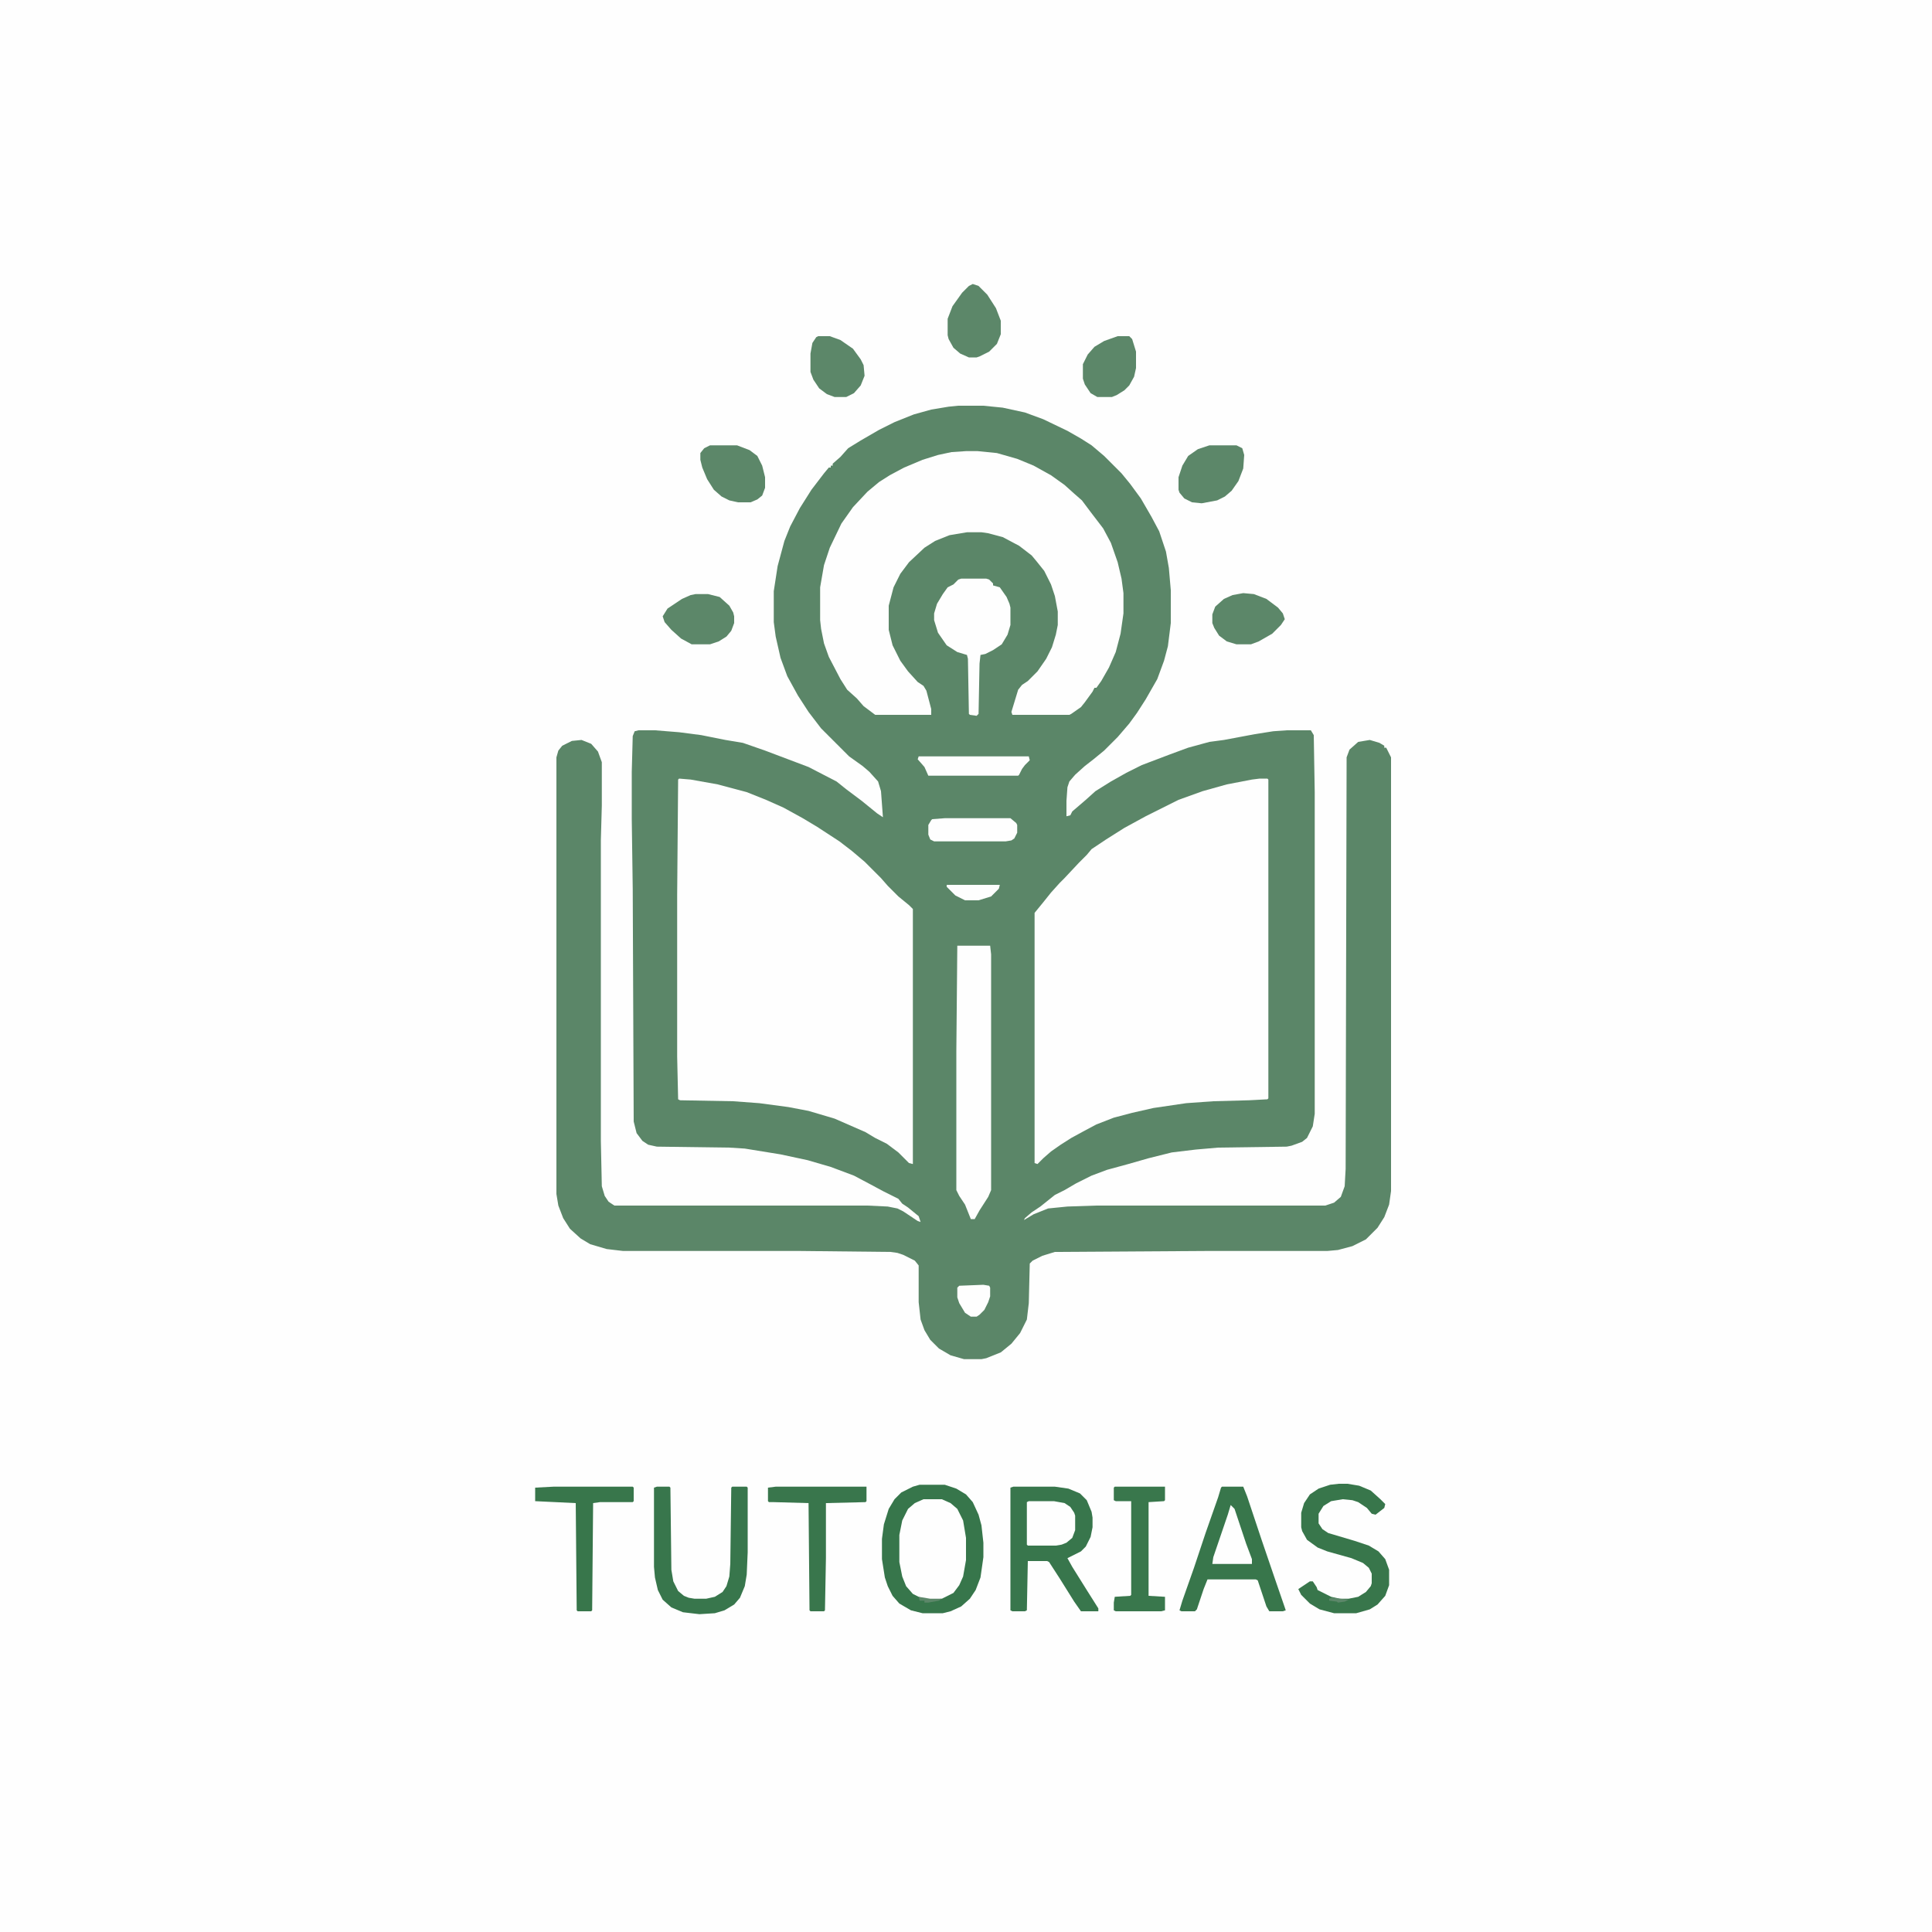 <?xml version="1.0" encoding="UTF-8"?>
<svg xmlns="http://www.w3.org/2000/svg" version="1.1" viewBox="0 0 2000 2000" width="1200" height="1200">
<path transform="translate(0)" d="m0 0h2e3v2e3h-2e3z" fill="#FEFEFE"/>
<path transform="translate(992,420)" d="m0 0h26l20 2 23 5 19 7 25 12 14 8 11 7 13 11 18 18 9 11 11 15 11 19 8 15 7 21 3 17 2 23v34l-3 24-4 15-7 19-12 21-9 14-8 11-12 14-14 14-11 9-9 7-10 9-6 7-2 6-1 14v16l4-1 2-4 14-12 10-9 16-10 16-9 16-8 29-11 19-7 22-6 15-2 32-6 19-3 14-1h25l3 5 1 59v333l-2 13-6 12-5 4-11 4-5 1-71 1-23 2-25 3-24 6-21 6-22 6-16 6-16 8-12 7-10 5-15 12-9 6-7 6-1 2 10-6 15-6 20-2 30-1h237l9-3 7-6 4-11 1-18 1-426 3-8 9-8 12-2 10 3 5 3v2h2l5 10v449l-2 14-5 13-7 11-12 12-14 7-15 4-11 1h-125l-157 1-13 4-10 5-3 3-1 41-2 17-7 14-9 11-11 9-15 6-5 1h-18l-14-4-12-7-9-9-6-10-4-11-2-18v-38l-4-5-12-6-6-2-7-1-94-1h-183l-17-2-17-5-10-6-11-10-7-11-5-13-2-12v-452l2-7 4-5 10-5 10-1 10 4 7 8 4 11v45l-1 36v311l1 47 3 10 4 6 6 4h262l21 1 10 2 6 3 15 10 3 1-2-6-11-9-6-4-4-5-16-8-13-7-17-9-24-9-24-7-28-6-37-6-16-1-75-1-9-2-6-4-6-8-3-12-1-241-1-72v-49l1-37 2-5 4-1h17l25 2 23 3 25 5 18 3 23 8 45 17 29 15 10 8 16 12 16 13 6 4-2-27-3-10-9-10-7-6-14-10-29-29-13-17-11-17-11-20-7-19-5-22-2-15v-32l4-26 7-26 6-15 10-19 12-19 13-17 5-6h2v-2h2v-2l8-7 8-9 13-8 19-11 16-8 20-8 18-5 18-3z" fill="#5B8668"/>
<path transform="translate(703,806)" d="m0 0 12 1 28 5 30 8 20 8 18 8 20 11 15 9 23 15 13 10 13 11 17 17 7 8 11 11 11 9 4 4v264l-4-1-11-11-12-9-12-6-10-6-32-14-27-8-21-4-30-4-27-2-55-1-2-1-1-44v-168l1-119z" fill="#FEFEFE"/>
<path transform="translate(1304,806)" d="m0 0h8l1 1v330l-1 1-19 1-37 1-28 2-34 5-22 5-19 5-18 7-15 8-11 6-11 7-10 7-8 7-6 6-3-1v-259l9-11 8-10 9-10 5-5 15-16 8-8 5-6 15-10 19-12 22-12 34-17 25-9 25-7 26-5z" fill="#FEFEFE"/>
<path transform="translate(1e3 467)" d="m0 0h12l20 2 21 6 17 7 18 10 14 10 10 9 8 7 9 12 13 17 8 15 7 20 4 17 2 15v21l-3 21-5 19-7 16-8 14-5 7h-2l-2 4-8 11-4 5-10 7-2 1h-59l-1-3 7-23 4-5 6-4 10-10 9-13 6-12 4-13 2-10v-14l-3-16-4-12-7-14-8-10-5-6-13-10-17-9-15-4-7-1h-15l-18 3-15 6-11 7-16 15-9 12-7 14-5 19v25l4 16 8 16 8 11 10 11 6 4 3 5 5 19v6h-58l-12-9-7-8-10-9-7-11-12-23-5-14-3-15-1-9v-34l4-23 6-18 12-25 12-17 15-16 12-10 11-7 15-8 19-8 16-5 14-3z" fill="#FEFEFE"/>
<path transform="translate(991,979)" d="m0 0h34l1 9v244l-3 7-9 14-5 9h-4l-6-15-6-9-3-6v-144z" fill="#FEFEFE"/>
<path transform="translate(1049,1539)" d="m0 0h43l14 2 12 5 7 7 5 12 1 6v10l-2 10-5 10-5 5-14 7 5 9 15 24 12 19v3h-18l-7-10-15-24-11-17-2-1h-20l-1 51-2 1h-13l-2-1v-127z" fill="#38764C"/>
<path transform="translate(1265,1539)" d="m0 0h22l4 10 15 45 14 41 10 29 1 3-3 1h-14l-3-5-9-27-2-1h-50l-4 10-7 21-2 2h-14l-2-1 3-10 12-34 12-36 13-37 3-10z" fill="#38764B"/>
<path transform="translate(956,1552)" d="m0 0h19l12 6 6 7 4 9 3 18v23l-3 17-7 14-8 6-7 3-12 1-10-2-8-4-7-8-5-13-2-12v-28l3-15 6-12 8-7z" fill="#FEFEFE"/>
<path transform="translate(952,1537)" d="m0 0h26l12 4 10 6 7 8 6 13 3 11 2 18v15l-3 21-5 13-6 9-9 8-11 5-8 2h-21l-12-3-12-7-7-8-5-10-3-9-3-19v-21l2-15 5-16 6-10 7-7 12-6zm4 15-9 4-7 6-6 12-3 15v28l3 15 4 10 7 8 8 4 10 2 12-1 12-6 6-8 4-9 3-17v-23l-3-18-6-12-7-6-9-4z" fill="#37764B"/>
<path transform="translate(995,599)" d="m0 0h26l3 1 4 4v2l7 2 7 10 3 7 1 4v18l-3 10-6 10-9 6-8 4-5 1-1 9-1 52-2 2-7-1-1-1-1-57-1-4-10-3-11-7-9-13-4-13v-7l3-10 6-10 5-7 6-3 5-5z" fill="#FEFEFE"/>
<path transform="translate(1386,1536)" d="m0 0h9l12 2 12 5 10 9 5 5-1 4-9 7-4-1-5-6-9-6-6-2-10-1-12 2-8 5-5 8v10l4 6 6 4 27 8 15 5 10 6 7 8 4 11v16l-4 11-8 9-8 5-14 4h-23l-15-4-10-6-9-9-3-6 12-8h3l4 6 1 3 14 7 9 2h9l10-2 8-5 5-6 1-3v-10l-3-6-6-5-12-5-25-7-10-4-11-8-5-9-1-4v-15l3-10 6-9 9-6 12-4z" fill="#38764B"/>
<path transform="translate(680,1539)" d="m0 0h13l1 1 1 85 2 12 5 10 6 5 5 2 6 1h12l9-2 8-5 4-6 3-10 1-13 1-79 1-1h15l1 1v67l-1 23-2 12-5 12-6 7-10 6-10 3-16 1-17-2-12-5-9-8-5-10-3-13-1-11v-82z" fill="#38764C"/>
<path transform="translate(803,1539)" d="m0 0h94v15l-1 1-41 1v57l-1 54-1 1h-14l-1-1-1-111-36-1h-5l-1-1v-14z" fill="#39764C"/>
<path transform="translate(573,1539)" d="m0 0h82l1 1v14l-1 1h-34l-7 1-1 111-1 1h-14l-1-1-1-111-42-2v-14z" fill="#38764B"/>
<path transform="translate(1154,1539)" d="m0 0h52v14l-1 1-16 1v97l17 1v14l-4 1h-47l-2-1v-8l1-6 16-1 1-1v-97h-16l-2-1v-13z" fill="#39774C"/>
<path transform="translate(1252,461)" d="m0 0h28l6 3 2 7-1 14-5 13-7 10-7 6-8 4-16 3-10-1-8-4-5-6-1-3v-13l4-12 6-10 10-7z" fill="#5C8769"/>
<path transform="translate(735,461)" d="m0 0h28l13 5 8 6 5 10 3 12v11l-3 8-5 4-7 3h-13l-9-2-8-4-8-7-7-11-5-12-2-8v-7l4-5z" fill="#5C8769"/>
<path transform="translate(1007,294)" d="m0 0 6 2 9 9 9 14 5 13v14l-4 10-8 8-10 5-3 1h-8l-9-4-7-6-5-9-1-4v-17l5-13 10-14 7-7z" fill="#5C8769"/>
<path transform="translate(1287,614)" d="m0 0 11 1 13 5 12 9 5 6 2 6-4 6-9 9-14 8-8 3h-15l-10-3-8-6-5-8-2-5v-9l3-8 9-8 9-4z" fill="#5C8769"/>
<path transform="translate(720,615)" d="m0 0h13l12 3 10 9 4 7 1 4v7l-3 8-5 6-8 5-9 3h-19l-11-6-10-9-7-8-2-6 5-8 15-10 9-4z" fill="#5C8769"/>
<path transform="translate(1157,348)" d="m0 0h12l3 3 4 13v17l-2 9-5 9-5 5-8 5-5 2h-15l-7-4-6-9-2-6v-15l5-10 7-8 10-6z" fill="#5C8769"/>
<path transform="translate(847,348)" d="m0 0h12l11 4 13 9 8 11 3 6 1 11-4 10-7 8-8 4h-12l-8-3-8-6-6-9-3-8v-19l2-11 4-6z" fill="#5C8769"/>
<path transform="translate(1065,1554)" d="m0 0h26l11 2 6 4 4 6 1 3v15l-3 8-6 5-5 2-6 1h-29l-1-1v-44z" fill="#FEFEFE"/>
<path transform="translate(978,847)" d="m0 0h68l6 5 1 2v8l-3 6-3 2-6 1h-74l-4-2-2-5v-10l3-5 1-1z" fill="#FEFEFE"/>
<path transform="translate(951,783)" d="m0 0h114l1 4-5 5-3 4-3 6-1 1h-93l-4-9-7-8z" fill="#FEFEFE"/>
<path transform="translate(1274,1558)" d="m0 0 4 4 12 36 6 16v5h-41l1-7 15-44z" fill="#FEFEFE"/>
<path transform="translate(1018,1330)" d="m0 0 6 1 1 2v9l-2 6-4 8-5 5-3 2h-6l-6-4-6-10-2-6v-10l2-2z" fill="#FEFEFE"/>
<path transform="translate(980,916)" d="m0 0h55l-1 4-8 8-13 4h-14l-10-5-9-9z" fill="#FEFEFE"/>
<path transform="translate(951,1653)" d="m0 0 12 2h12l-3 2-11 2h-4v-2h-5z" fill="#5C8769"/>
<path transform="translate(1379,1654)" d="m0 0 17 2-4 2-7 1-1-1-8-1v-2z" fill="#5C8769"/>
</svg>
